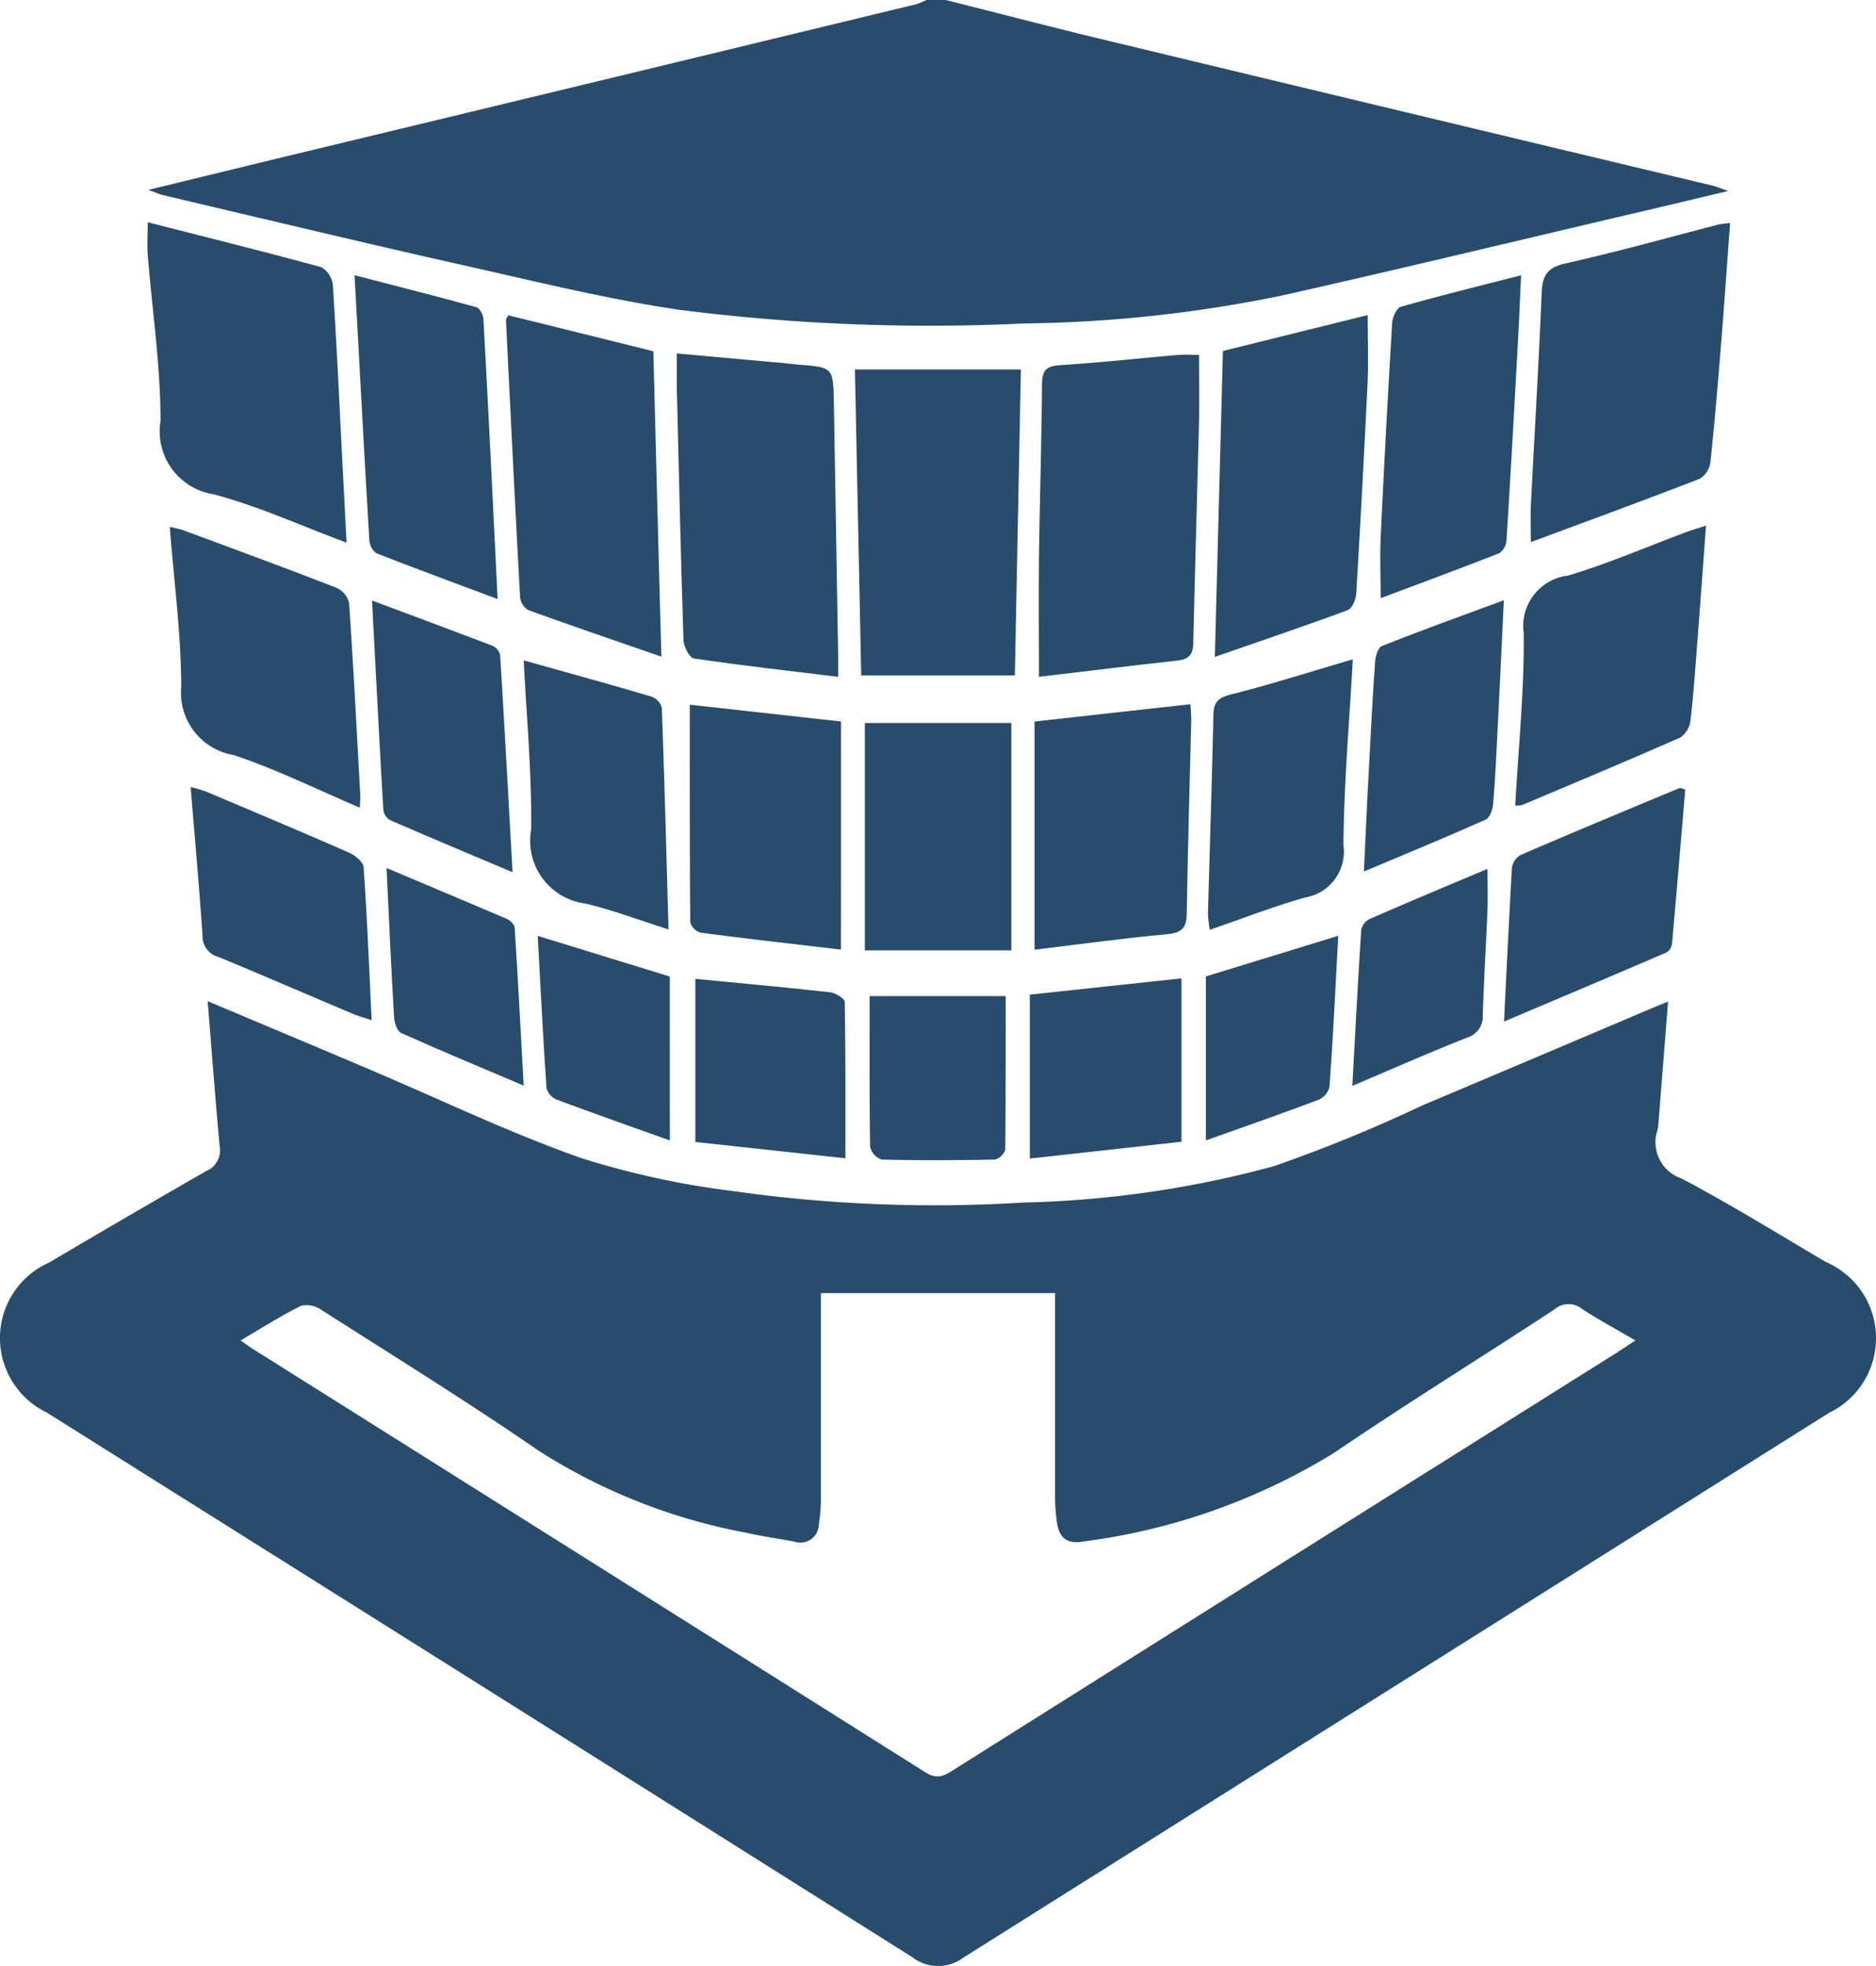 <svg xmlns="http://www.w3.org/2000/svg" xmlns:xlink="http://www.w3.org/1999/xlink" width="36.938" height="38.71" viewBox="0 0 36.938 38.71">
  <defs>
    <clipPath id="clip-path">
      <rect id="Rectangle_647" data-name="Rectangle 647" width="36.938" height="38.711" fill="#0f385c"/>
    </clipPath>
  </defs>
  <g id="Group_929" data-name="Group 929" opacity="0.9">
    <g id="Group_928" data-name="Group 928" clip-path="url(#clip-path)">
      <path id="Path_16057" data-name="Path 16057" d="M35.545,0c1.009.254,2.015.517,3.026.761Q44.6,2.212,50.635,3.653c.073.017.142.048.317.107-.671.159-1.247.3-1.823.432-2.313.543-4.622,1.1-6.94,1.622a26.543,26.543,0,0,1-5.1.555A38.954,38.954,0,0,1,30.3,6.1c-1.464-.216-2.908-.578-4.355-.9-1.937-.437-3.868-.9-5.8-1.355-.072-.017-.14-.048-.3-.106.925-.225,1.758-.429,2.592-.631Q28.7,1.6,34.966.083a1.354,1.354,0,0,0,.2-.083Z" transform="translate(-16.924)" fill="#0f385c"/>
      <path id="Path_16058" data-name="Path 16058" d="M4.091,134.224c1.1.465,2.143.9,3.183,1.343,1.39.589,2.755,1.248,4.176,1.748a16.737,16.737,0,0,0,2.976.647,28.282,28.282,0,0,0,5.733.226,20.5,20.5,0,0,0,4.922-.715,29.592,29.592,0,0,0,2.931-1.2q2.225-.938,4.448-1.884c.113-.048.226-.093.384-.158-.066.832-.127,1.608-.189,2.385a.945.945,0,0,1-.021.15.75.75,0,0,0,.474.948c.968.511,1.9,1.09,2.845,1.646a1.632,1.632,0,0,1,.059,2.97q-8.523,5.365-17.047,10.728a.828.828,0,0,1-1-.009Q9.442,147.675.914,142.319a1.626,1.626,0,0,1,.053-2.949q1.545-.913,3.1-1.806a.434.434,0,0,0,.259-.476c-.086-.927-.155-1.856-.237-2.864m.648,6.679c.12.084.179.129.242.168q6.622,4.164,13.239,8.335c.24.152.38.066.565-.051q6.508-4.1,13.018-8.189c.123-.077.242-.16.4-.263-.387-.226-.732-.41-1.056-.624a.421.421,0,0,0-.54.015c-1.443.947-2.912,1.854-4.339,2.824a12.438,12.438,0,0,1-4.938,1.745c-.327.059-.477-.084-.518-.383a3.658,3.658,0,0,1-.036-.489q0-1.8,0-3.594v-.425H16.163v.432c0,1.2,0,2.4,0,3.594a3.139,3.139,0,0,1-.041.526.363.363,0,0,1-.48.342c-.308-.062-.621-.1-.927-.172a11.478,11.478,0,0,1-4.112-1.621c-1.4-.964-2.848-1.86-4.281-2.775a.5.5,0,0,0-.395-.076c-.392.194-.762.431-1.187.68" transform="translate(0 -114.51)" fill="#0f385c"/>
      <path id="Path_16059" data-name="Path 16059" d="M117.757,55.553h-3.025c-.041-2.011-.083-4.006-.124-6.025h3.268c-.039,2-.079,4-.119,6.025" transform="translate(-97.775 -42.253)" fill="#0f385c"/>
      <path id="Path_16060" data-name="Path 16060" d="M93.891,53.758c-.973-.119-1.908-.224-2.838-.361-.087-.013-.2-.228-.206-.353-.054-1.664-.092-3.328-.132-4.992,0-.21,0-.421,0-.661l2.13.192c.088.008.175.021.263.028.689.053.687.052.7.765q.04,2.478.084,4.955c0,.124,0,.247,0,.426" transform="translate(-77.389 -40.431)" fill="#0f385c"/>
      <path id="Path_16061" data-name="Path 16061" d="M139.262,53.866c0-.823-.008-1.59,0-2.356.015-1.135.052-2.269.06-3.4,0-.278.087-.359.365-.376.766-.046,1.53-.133,2.3-.2.134-.012.27,0,.426,0,0,.449.009.887,0,1.325-.035,1.437-.079,2.874-.112,4.311,0,.215-.045.353-.3.38-.9.1-1.8.21-2.74.322" transform="translate(-118.805 -40.545)" fill="#0f385c"/>
      <path id="Path_16062" data-name="Path 16062" d="M19.757,29.788c1.168.3,2.3.579,3.423.887a.471.471,0,0,1,.225.358c.073,1.117.124,2.236.181,3.354.028.552.057,1.1.089,1.711-.9-.334-1.734-.717-2.611-.951A1.255,1.255,0,0,1,20.012,33.7c0-1.09-.165-2.18-.252-3.27-.016-.2,0-.4,0-.64" transform="translate(-16.851 -25.413)" fill="#0f385c"/>
      <path id="Path_16063" data-name="Path 16063" d="M209.121,29.9c-.058.786-.111,1.549-.172,2.311-.065.8-.131,1.6-.216,2.4a.453.453,0,0,1-.216.324c-1.087.421-2.182.822-3.319,1.244,0-.26-.01-.49,0-.719.071-1.395.156-2.789.213-4.184.014-.336.1-.5.461-.582,1-.225,1.995-.5,2.991-.761.07-.018.143-.022.256-.038" transform="translate(-175.056 -25.505)" fill="#0f385c"/>
      <path id="Path_16064" data-name="Path 16064" d="M70.882,48.963c-.919-.319-1.772-.609-2.618-.916A.337.337,0,0,1,68.1,47.8c-.1-1.823-.189-3.646-.279-5.469,0-.021.022-.043.047-.09l2.855.708c.052,1.967.1,3.94.159,6.018" transform="translate(-57.859 -36.033)" fill="#0f385c"/>
      <path id="Path_16065" data-name="Path 16065" d="M162.991,42.946l2.854-.708c0,.45.017.874,0,1.3q-.1,2.094-.225,4.186c-.007.114-.082.292-.168.324-.844.313-1.7.6-2.616.92.055-2.08.107-4.053.159-6.02" transform="translate(-138.916 -36.034)" fill="#0f385c"/>
      <path id="Path_16066" data-name="Path 16066" d="M26.519,76.171c-.845-.359-1.646-.757-2.486-1.037A1.243,1.243,0,0,1,23,73.8c0-1.04-.142-2.08-.225-3.157a2.2,2.2,0,0,1,.253.06c1.012.375,2.026.748,3.032,1.139a.44.44,0,0,1,.246.3c.086,1.268.151,2.538.221,3.807,0,.06-.006.12-.012.225" transform="translate(-19.432 -60.267)" fill="#0f385c"/>
      <path id="Path_16067" data-name="Path 16067" d="M203.124,75.989c.063-1.139.181-2.269.167-3.4a1,1,0,0,1,.872-1.129c.792-.236,1.555-.569,2.332-.858.115-.043.233-.077.386-.127-.057.765-.109,1.49-.165,2.215-.042.539-.077,1.079-.14,1.616a.48.48,0,0,1-.2.341c-1.034.456-2.077.892-3.118,1.331a.471.471,0,0,1-.128.009" transform="translate(-173.29 -60.126)" fill="#0f385c"/>
      <path id="Path_16068" data-name="Path 16068" d="M187.82,36.911c-.022.466-.038.878-.061,1.29-.072,1.309-.144,2.618-.226,3.926a.342.342,0,0,1-.144.257c-.77.3-1.546.589-2.334.884,0-.423-.016-.809,0-1.193q.1-2.115.227-4.229c.007-.112.088-.292.17-.315.77-.219,1.548-.41,2.364-.62" transform="translate(-157.87 -31.49)" fill="#0f385c"/>
      <path id="Path_16069" data-name="Path 16069" d="M50.35,43.268c-.836-.313-1.613-.6-2.382-.9a.342.342,0,0,1-.143-.257c-.082-1.345-.153-2.691-.227-4.037-.021-.374-.041-.748-.065-1.183.831.216,1.618.415,2.4.631.063.017.132.146.137.226.1,1.81.186,3.62.28,5.52" transform="translate(-40.552 -31.472)" fill="#0f385c"/>
      <path id="Path_16070" data-name="Path 16070" d="M95.439,99.294c-.923-.109-1.846-.213-2.767-.334a.3.3,0,0,1-.2-.209c-.012-1.42-.009-2.841-.009-4.279l2.977.33Z" transform="translate(-78.881 -80.596)" fill="#0f385c"/>
      <path id="Path_16071" data-name="Path 16071" d="M138.688,94.748l3.07-.341c.005.112.017.221.015.331-.03,1.259-.068,2.518-.088,3.777,0,.277-.081.392-.38.42-.875.081-1.745.2-2.617.306Z" transform="translate(-118.318 -80.541)" fill="#0f385c"/>
      <rect id="Rectangle_646" data-name="Rectangle 646" width="2.884" height="4.477" transform="translate(17.029 14.236)" fill="#0f385c"/>
      <path id="Path_16072" data-name="Path 16072" d="M70.184,88.523c.864.243,1.7.471,2.523.716a.32.32,0,0,1,.2.218c.052,1.419.089,2.838.132,4.364-.585-.184-1.106-.386-1.644-.51a1.245,1.245,0,0,1-1.061-1.45c.015-1.116-.092-2.234-.146-3.338" transform="translate(-59.876 -75.521)" fill="#0f385c"/>
      <path id="Path_16073" data-name="Path 16073" d="M164.781,88.428c-.067,1.223-.175,2.44-.184,3.657a.914.914,0,0,1-.759,1.028c-.621.176-1.225.413-1.873.635a2.739,2.739,0,0,1-.036-.307c.036-1.307.079-2.615.108-3.923.005-.242.082-.332.329-.4.8-.2,1.586-.453,2.414-.695" transform="translate(-138.145 -75.44)" fill="#0f385c"/>
      <path id="Path_16074" data-name="Path 16074" d="M52.641,85.835c-.85-.36-1.635-.688-2.415-1.028a.279.279,0,0,1-.129-.2c-.079-1.353-.148-2.707-.223-4.122.835.311,1.609.6,2.38.894a.264.264,0,0,1,.143.184c.086,1.4.162,2.805.244,4.275" transform="translate(-42.549 -68.66)" fill="#0f385c"/>
      <path id="Path_16075" data-name="Path 16075" d="M185.6,80.5c-.042.875-.079,1.69-.12,2.5-.025.5-.048,1.006-.09,1.507-.009.11-.065.275-.145.311-.776.347-1.562.671-2.4,1.023.034-.727.063-1.391.1-2.055.036-.691.071-1.382.12-2.072.008-.11.057-.282.132-.312.778-.309,1.566-.594,2.4-.9" transform="translate(-155.99 -68.681)" fill="#0f385c"/>
      <path id="Path_16076" data-name="Path 16076" d="M29.133,110.1c-.148-.05-.267-.082-.379-.129-.879-.372-1.756-.751-2.638-1.117a.417.417,0,0,1-.314-.4c-.065-.965-.152-1.928-.235-2.946a3.3,3.3,0,0,1,.317.094c.938.4,1.876.79,2.807,1.2.118.052.275.184.282.288.068.989.108,1.981.158,3.011" transform="translate(-21.813 -90.011)" fill="#0f385c"/>
      <path id="Path_16077" data-name="Path 16077" d="M201.622,110.244c.052-1.067.1-2.047.155-3.026a.352.352,0,0,1,.171-.254c1.038-.448,2.083-.881,3.126-1.317.018-.008.047.01.116.027-.085,1.006-.169,2.02-.26,3.033a.243.243,0,0,1-.107.175c-1.047.451-2.1.895-3.2,1.361" transform="translate(-172.008 -90.129)" fill="#0f385c"/>
      <path id="Path_16078" data-name="Path 16078" d="M93.212,131.226c.883.086,1.772.166,2.658.265.1.012.283.122.284.19.018,1,.013,2.007.013,3.078l-2.955-.321Z" transform="translate(-79.521 -111.952)" fill="#0f385c"/>
      <path id="Path_16079" data-name="Path 16079" d="M141.039,131.151v3.218l-2.986.331v-3.227l2.986-.321" transform="translate(-117.776 -111.888)" fill="#0f385c"/>
      <path id="Path_16080" data-name="Path 16080" d="M116.6,133.541h2.678c0,1.019,0,2.021-.009,3.023a.291.291,0,0,1-.206.195c-.741.015-1.483.018-2.225,0a.345.345,0,0,1-.229-.248c-.016-.979-.01-1.959-.01-2.969" transform="translate(-99.476 -113.927)" fill="#0f385c"/>
      <path id="Path_16081" data-name="Path 16081" d="M164.266,125.432c-.055,1-.1,1.993-.174,2.983a.375.375,0,0,1-.215.249c-.724.273-1.454.528-2.217.8v-3.229l2.606-.8" transform="translate(-137.916 -107.009)" fill="#0f385c"/>
      <path id="Path_16082" data-name="Path 16082" d="M74.694,129.481c-.752-.269-1.493-.53-2.228-.805a.342.342,0,0,1-.2-.223c-.068-1-.119-2-.173-3l2.6.8Z" transform="translate(-61.505 -107.025)" fill="#0f385c"/>
      <path id="Path_16083" data-name="Path 16083" d="M51.811,116.365c.821.347,1.595.672,2.365,1,.068.029.155.114.159.177.065,1.013.118,2.027.177,3.108-.85-.361-1.637-.688-2.412-1.036-.079-.036-.134-.2-.14-.313-.056-.955-.1-1.91-.148-2.941" transform="translate(-44.201 -99.274)" fill="#0f385c"/>
      <path id="Path_16084" data-name="Path 16084" d="M181.286,120.755c.059-1.077.111-2.07.175-3.062a.309.309,0,0,1,.155-.219c.769-.336,1.544-.66,2.331-.992,0,.286.009.544,0,.8-.028.692-.07,1.384-.093,2.077a.432.432,0,0,1-.311.446c-.732.292-1.455.609-2.255.949" transform="translate(-154.659 -99.374)" fill="#0f385c"/>
    </g>
  </g>
</svg>
